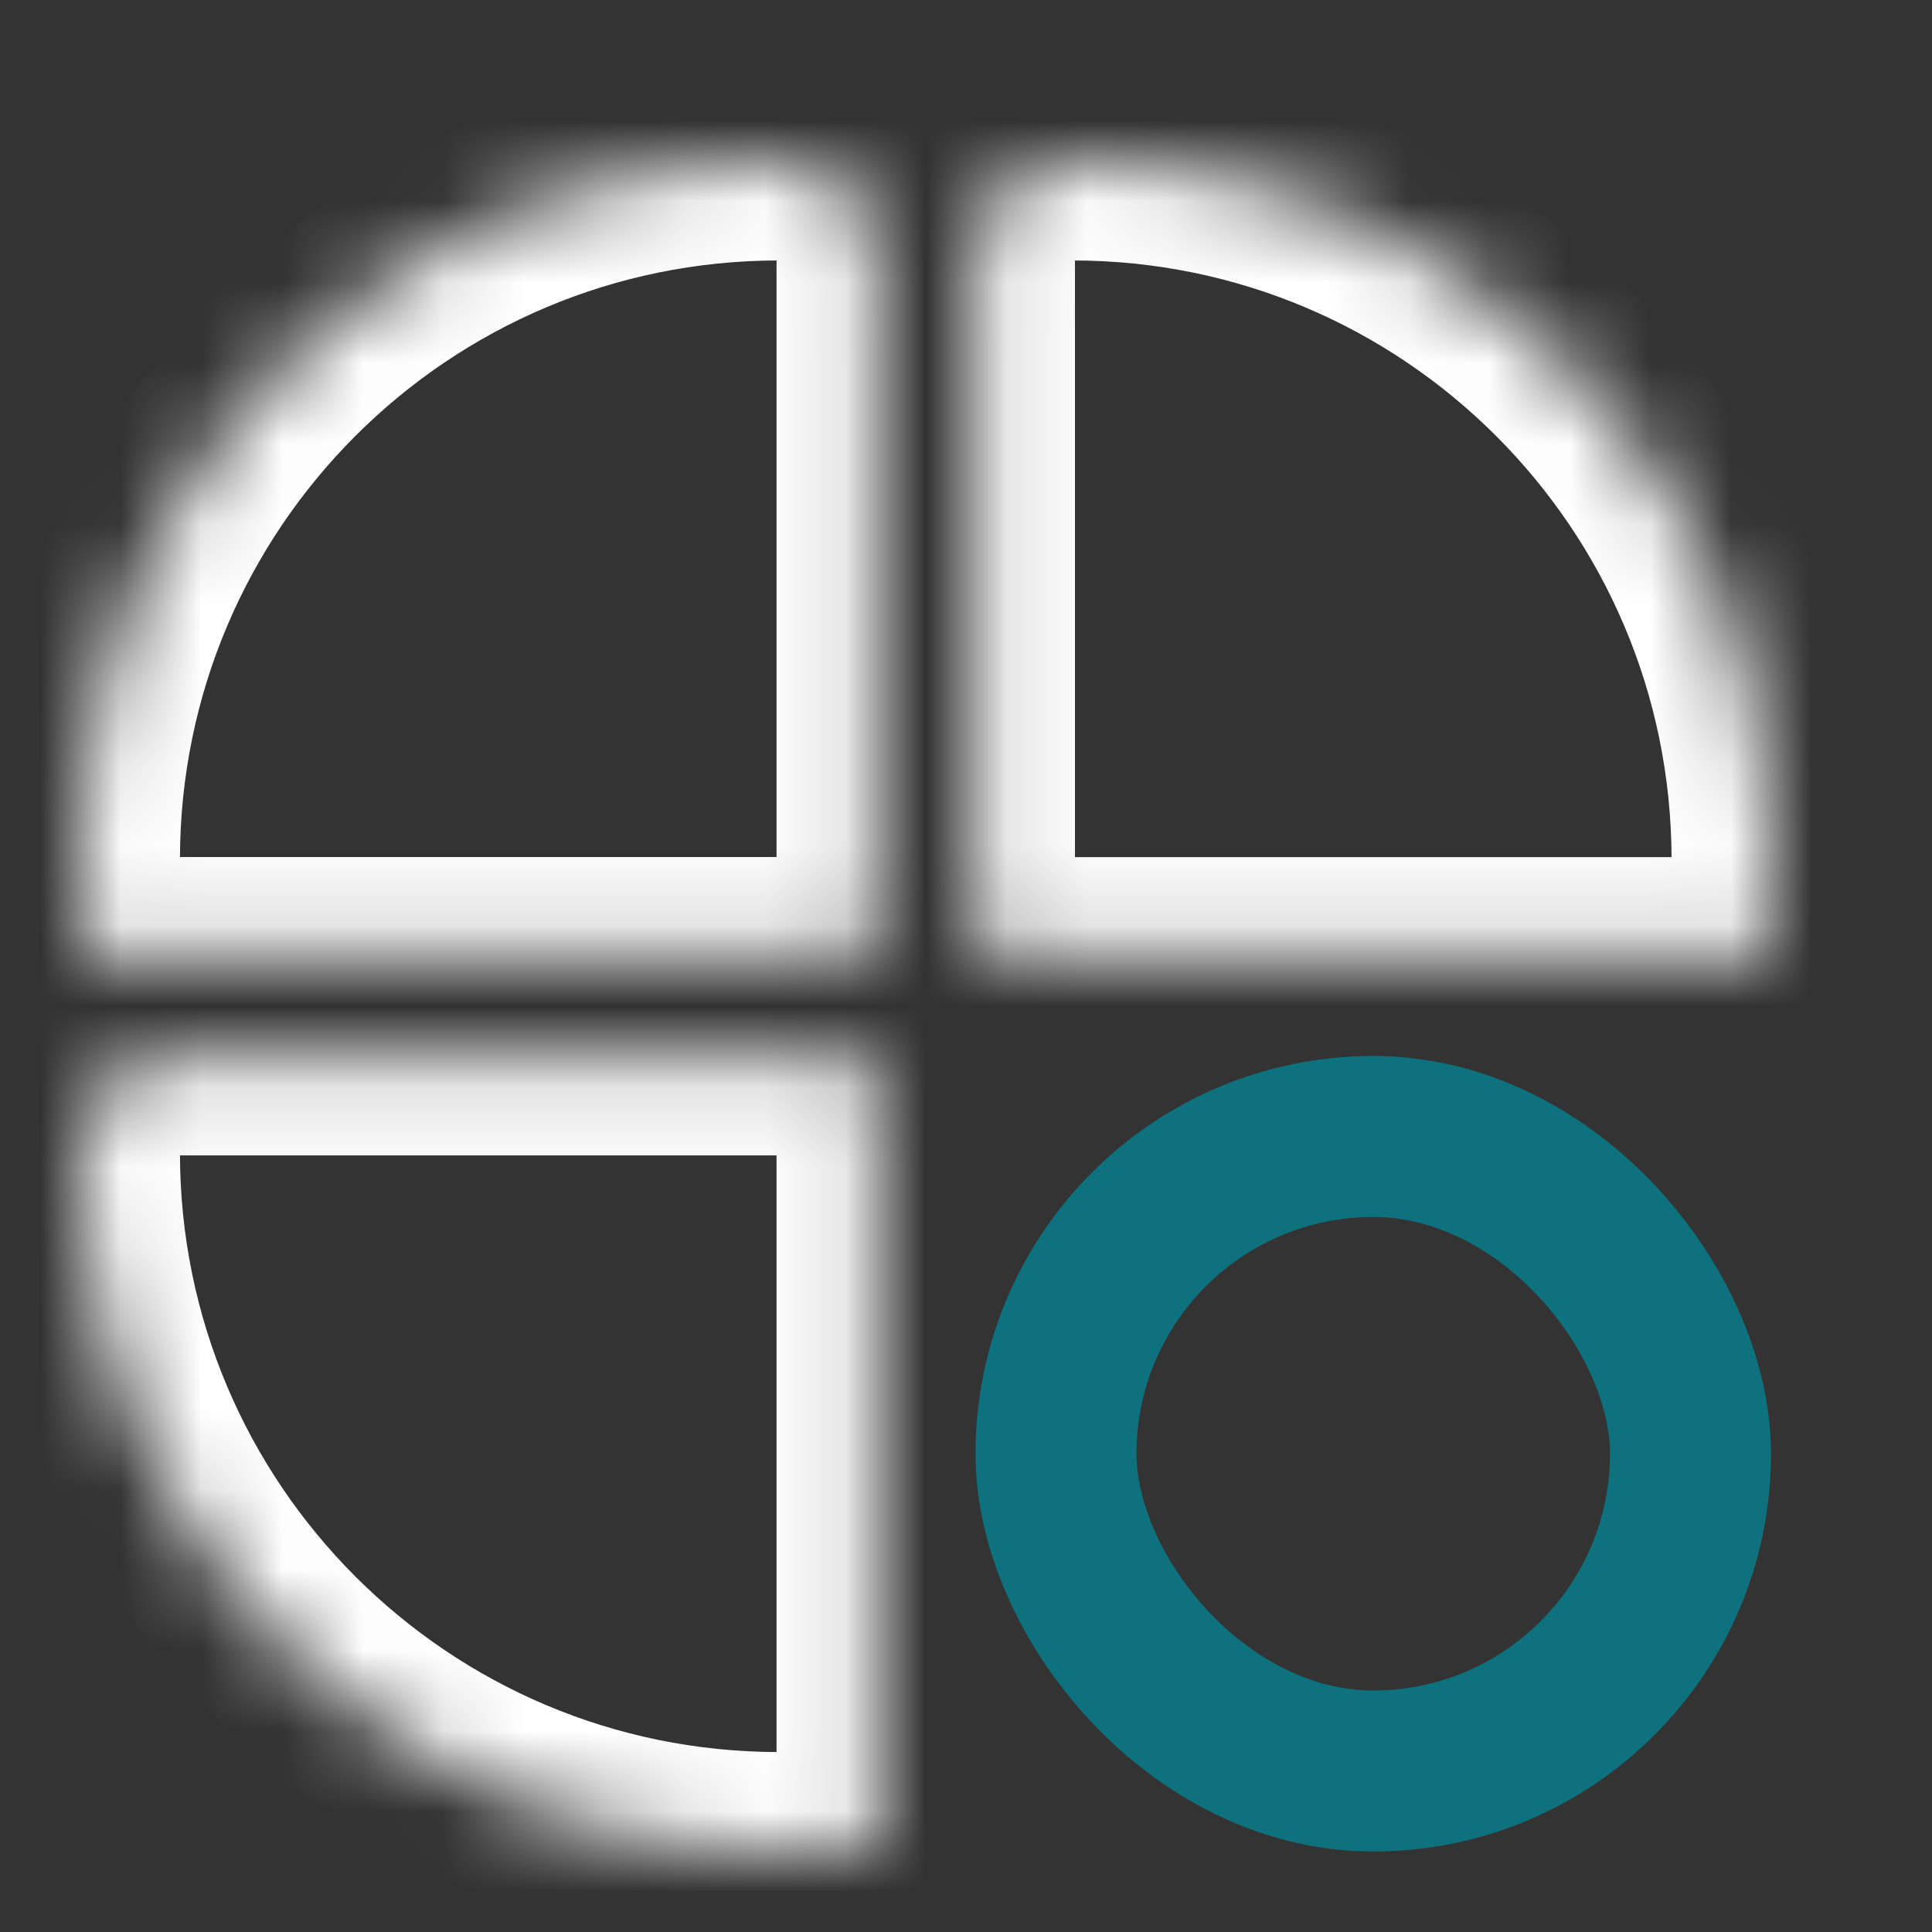 <svg width="24" height="24" viewBox="0 0 24 24" fill="none" xmlns="http://www.w3.org/2000/svg">
<rect x="0" y="0" width="24" height="24" fill="#333333" stroke="none"/>
<mask id="path-1-inside-1_165_748" fill="white">
<path d="M10.882 3.205C10.882 2.54 10.343 2 9.677 2C4.885 2 1 5.885 1 10.677L1 11.882L10.689 11.882C10.796 11.882 10.882 11.796 10.882 11.689L10.882 3.205Z"/>
</mask>
<path d="M10.882 3.205C10.882 2.54 10.343 2 9.677 2C4.885 2 1 5.885 1 10.677L1 11.882L10.689 11.882C10.796 11.882 10.882 11.796 10.882 11.689L10.882 3.205Z" stroke="white" stroke-width="2.471" mask="url(#path-1-inside-1_165_748)"/>
<mask id="path-2-inside-2_165_748" fill="white">
<path d="M21.973 11.883C21.988 11.883 22 11.871 22 11.855L22 10.678C22 5.885 18.115 2 13.323 2C12.657 2 12.118 2.54 12.118 3.206L12.118 11.689C12.118 11.796 12.204 11.883 12.311 11.883L21.973 11.883Z"/>
</mask>
<path d="M21.973 11.883C21.988 11.883 22 11.871 22 11.855L22 10.678C22 5.885 18.115 2 13.323 2C12.657 2 12.118 2.54 12.118 3.206L12.118 11.689C12.118 11.796 12.204 11.883 12.311 11.883L21.973 11.883Z" stroke="white" stroke-width="2.471" mask="url(#path-2-inside-2_165_748)"/>
<mask id="path-3-inside-3_165_748" fill="white">
<path d="M2.205 13.117C1.54 13.117 1 13.657 1 14.322C1 19.115 4.885 23 9.677 23L10.882 23L10.882 13.311C10.882 13.204 10.796 13.117 10.689 13.117L2.205 13.117Z"/>
</mask>
<path d="M2.205 13.117C1.54 13.117 1 13.657 1 14.322C1 19.115 4.885 23 9.677 23L10.882 23L10.882 13.311C10.882 13.204 10.796 13.117 10.689 13.117L2.205 13.117Z" stroke="white" stroke-width="2.471" mask="url(#path-3-inside-3_165_748)"/>
<rect x="21" y="22" width="7.882" height="7.882" rx="3.941" transform="rotate(180 21 22)" stroke="#0D727E" stroke-width="2"/>
</svg>
